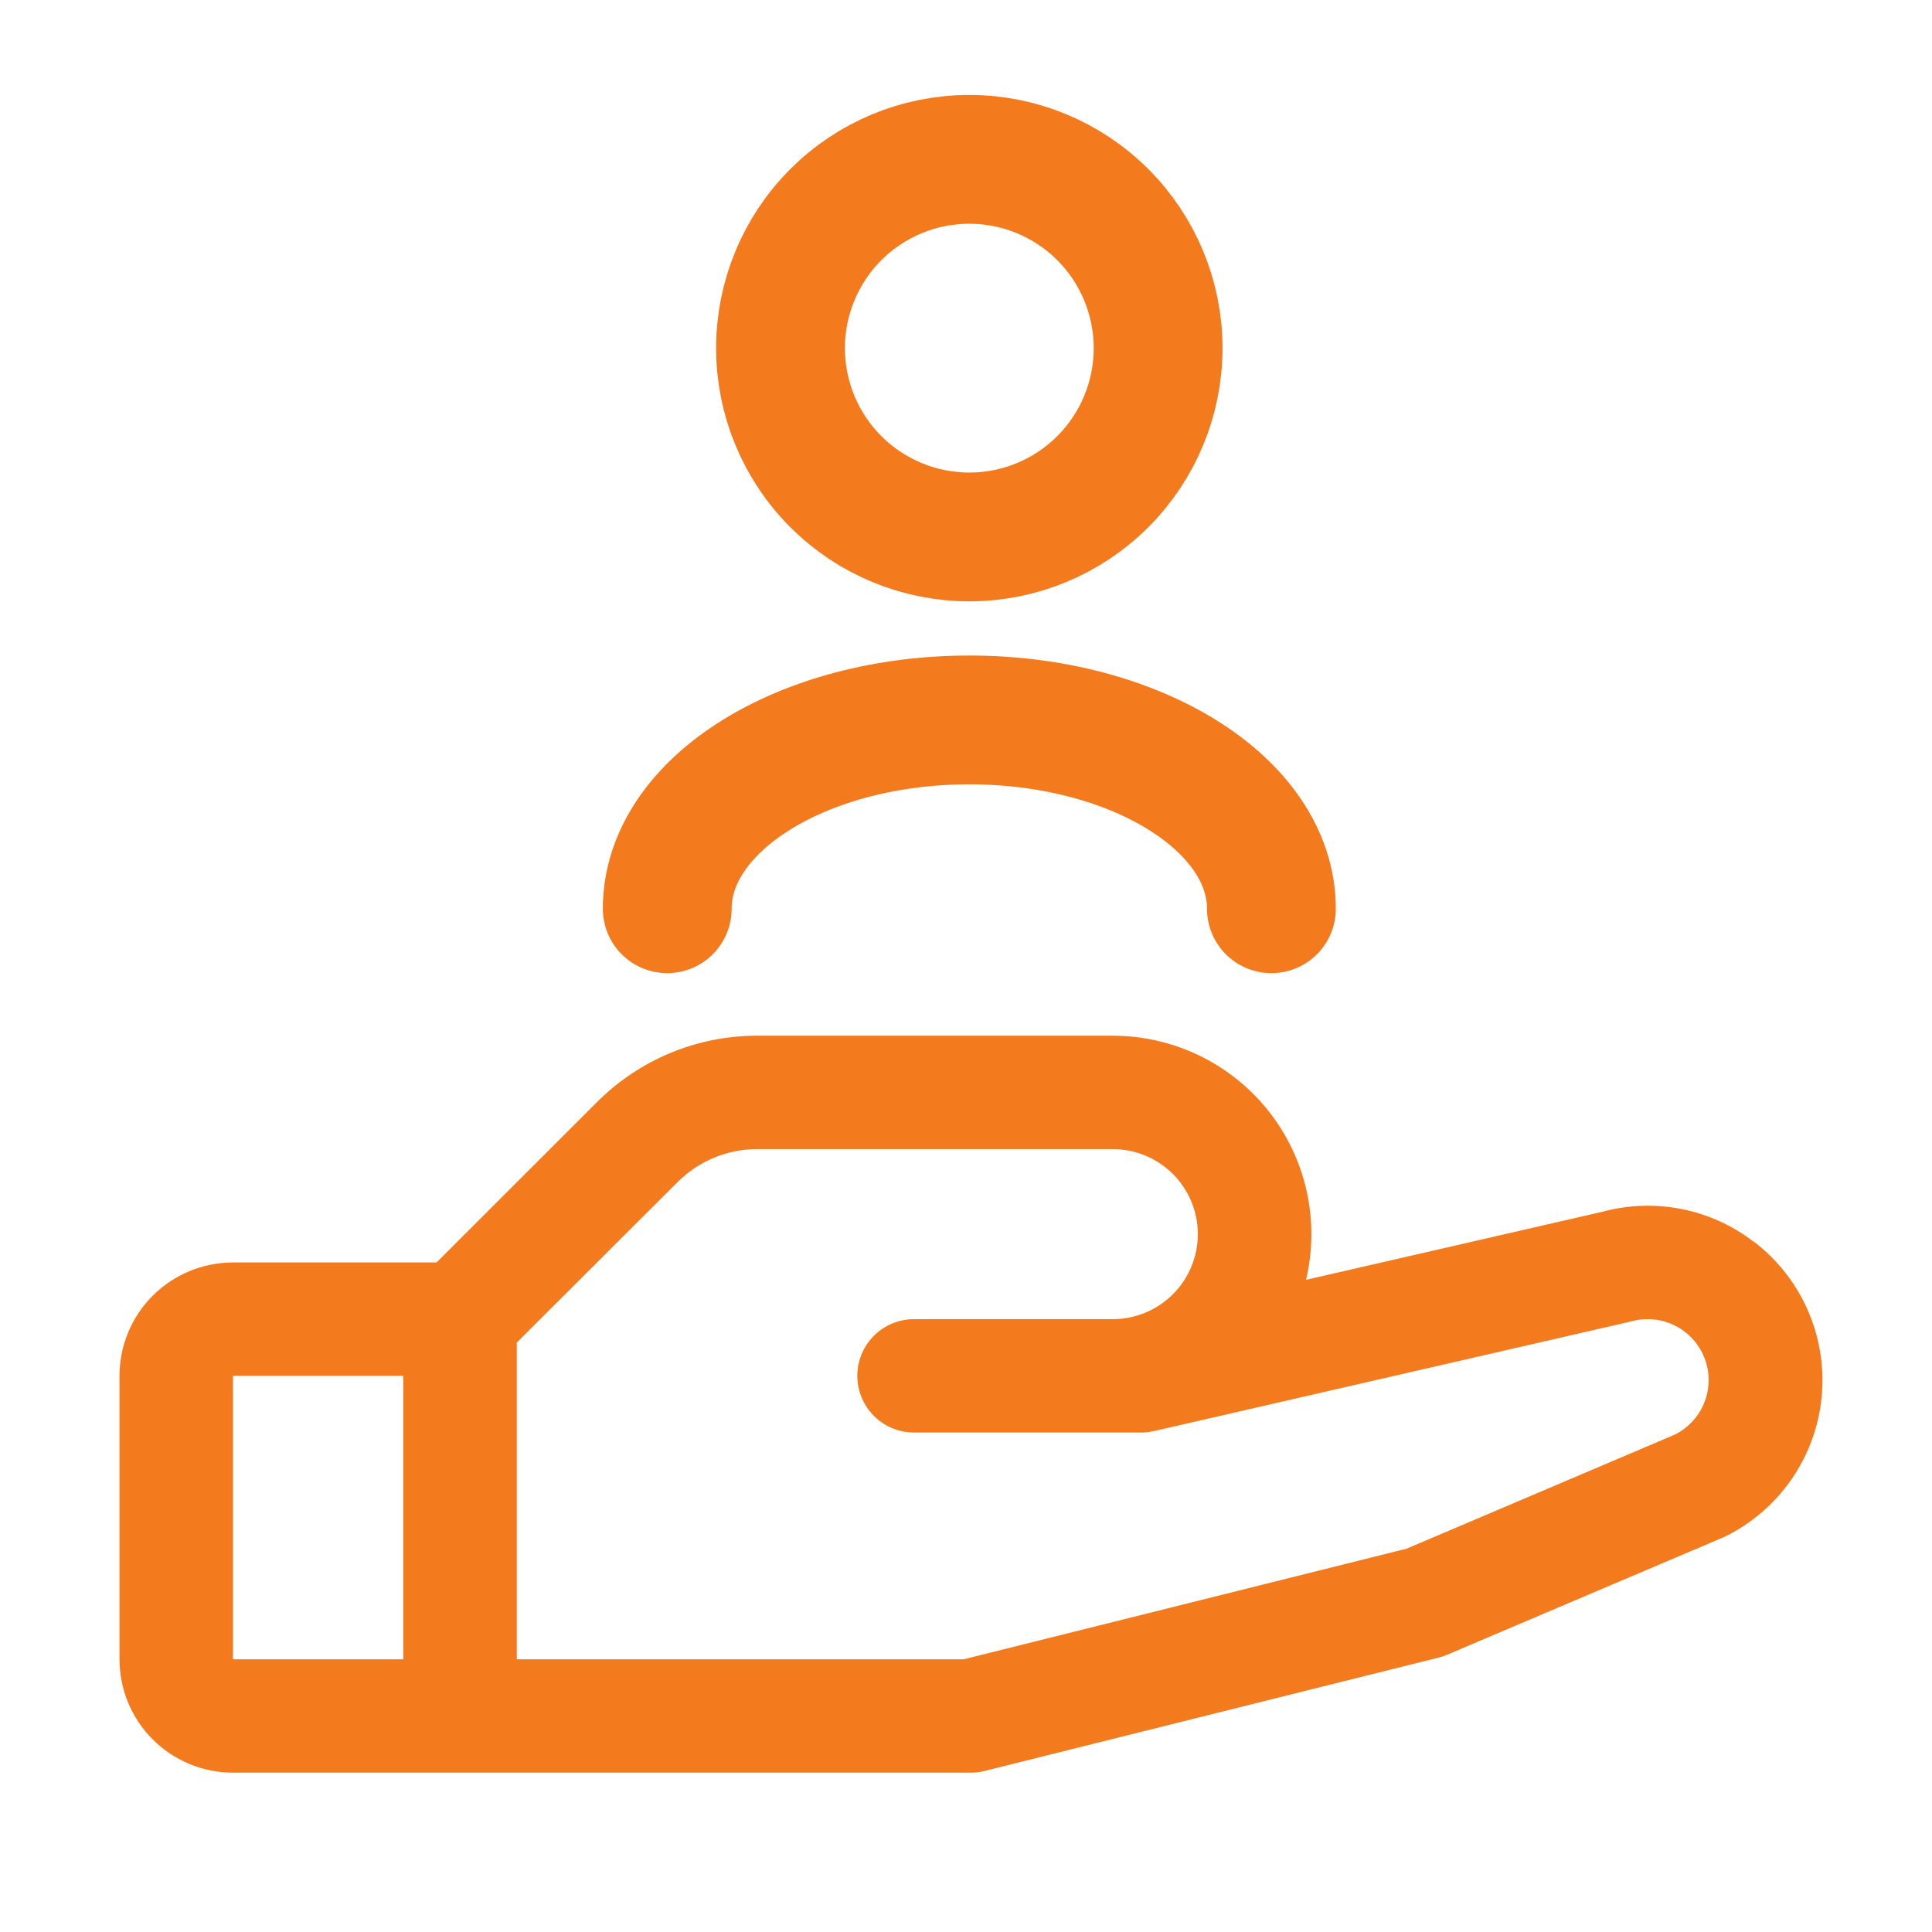 <svg width="180" height="180" viewBox="0 0 180 180" fill="none" xmlns="http://www.w3.org/2000/svg">
<rect width="180" height="180" fill="#1E1E1E"/>
<path d="M-454 -3158C-454 -3159.1 -453.105 -3160 -452 -3160H2895C2896.1 -3160 2897 -3159.1 2897 -3158V5606C2897 5607.1 2896.1 5608 2895 5608H-452C-453.105 5608 -454 5607.1 -454 5606V-3158Z" fill="#404040"/>
<path d="M-452 -3159H2895V-3161H-452V-3159ZM2896 -3158V5606H2898V-3158H2896ZM2895 5607H-452V5609H2895V5607ZM-453 5606V-3158H-455V5606H-453ZM-452 5607C-452.552 5607 -453 5606.55 -453 5606H-455C-455 5607.66 -453.657 5609 -452 5609V5607ZM2896 5606C2896 5606.55 2895.55 5607 2895 5607V5609C2896.66 5609 2898 5607.66 2898 5606H2896ZM2895 -3159C2895.55 -3159 2896 -3158.55 2896 -3158H2898C2898 -3159.66 2896.66 -3161 2895 -3161V-3159ZM-452 -3161C-453.657 -3161 -455 -3159.66 -455 -3158H-453C-453 -3158.55 -452.552 -3159 -452 -3159V-3161Z" fill="white" fill-opacity="0.1"/>
<rect width="1280" height="7619" transform="translate(-187 -2759)" fill="#F0F0F0"/>
<g clip-path="url(#clip0_248_19)">
<rect x="-187" y="-255" width="1280" height="1263" rx="56" fill="#F0F0F0"/>
<rect x="-187" y="-255" width="1280" height="1317" fill="#0D1522"/>
<rect x="-48" y="-48" width="1003" height="276" rx="16" fill="white"/>
<path d="M163.373 115.68C161.406 114.168 159.115 113.129 156.681 112.645C154.246 112.161 151.732 112.244 149.334 112.887L121.68 119.238C122.323 116.524 122.343 113.699 121.738 110.975C121.133 108.252 119.918 105.7 118.186 103.512C116.453 101.324 114.247 99.556 111.733 98.341C109.219 97.126 106.462 96.495 103.669 96.495H70.581C67.802 96.488 65.05 97.031 62.482 98.093C59.915 99.155 57.584 100.714 55.623 102.681L40.672 117.621H21.709C18.905 117.621 16.215 118.734 14.232 120.715C12.248 122.696 11.134 125.383 11.134 128.184L11.134 154.592C11.134 157.393 12.248 160.08 14.232 162.061C16.215 164.042 18.905 165.155 21.709 165.155H90.449C90.882 165.155 91.312 165.102 91.732 164.996L134.033 154.433C134.303 154.369 134.566 154.281 134.82 154.169L160.511 143.25L160.802 143.118C163.271 141.885 165.386 140.045 166.946 137.771C168.507 135.497 169.462 132.863 169.722 130.119C169.981 127.374 169.537 124.608 168.431 122.082C167.325 119.556 165.594 117.353 163.4 115.68H163.373ZM21.709 128.184H37.572V154.592H21.709V128.184ZM156.169 133.604L131.052 144.286L89.788 154.592H48.148V125.088L63.105 110.154C64.084 109.169 65.249 108.388 66.532 107.857C67.815 107.325 69.192 107.054 70.581 107.058H103.669C105.772 107.058 107.79 107.893 109.277 109.378C110.765 110.864 111.6 112.879 111.6 114.98C111.6 117.081 110.765 119.096 109.277 120.582C107.79 122.068 105.772 122.903 103.669 122.903H85.162C83.759 122.903 82.414 123.459 81.423 124.449C80.431 125.44 79.874 126.783 79.874 128.184C79.874 129.585 80.431 130.928 81.423 131.919C82.414 132.909 83.759 133.466 85.162 133.466H106.312C106.71 133.464 107.107 133.42 107.496 133.334L151.78 123.16L151.985 123.107C153.337 122.732 154.78 122.87 156.036 123.494C157.292 124.118 158.273 125.184 158.79 126.486C159.307 127.789 159.323 129.237 158.835 130.551C158.348 131.865 157.391 132.952 156.149 133.604H156.169Z" fill="#F47A1E"/>
<path d="M118.454 84.665C118.454 74.952 105.852 67.075 90.309 67.075C74.766 67.075 62.165 74.952 62.165 84.665M90.309 50.026C85.644 50.026 81.17 48.172 77.871 44.874C74.572 41.575 72.719 37.101 72.719 32.435C72.719 27.77 74.572 23.296 77.871 19.997C81.17 16.699 85.644 14.845 90.309 14.845C94.975 14.845 99.449 16.699 102.747 19.997C106.046 23.296 107.899 27.77 107.899 32.435C107.899 37.101 106.046 41.575 102.747 44.874C99.449 48.172 94.975 50.026 90.309 50.026Z" stroke="#F47A1E" stroke-width="12" stroke-linecap="round" stroke-linejoin="round"/>
</g>
<defs>
<clipPath id="clip0_248_19">
<rect x="-187" y="-255" width="1280" height="1263" rx="56" fill="white"/>
</clipPath>
</defs>
</svg>
